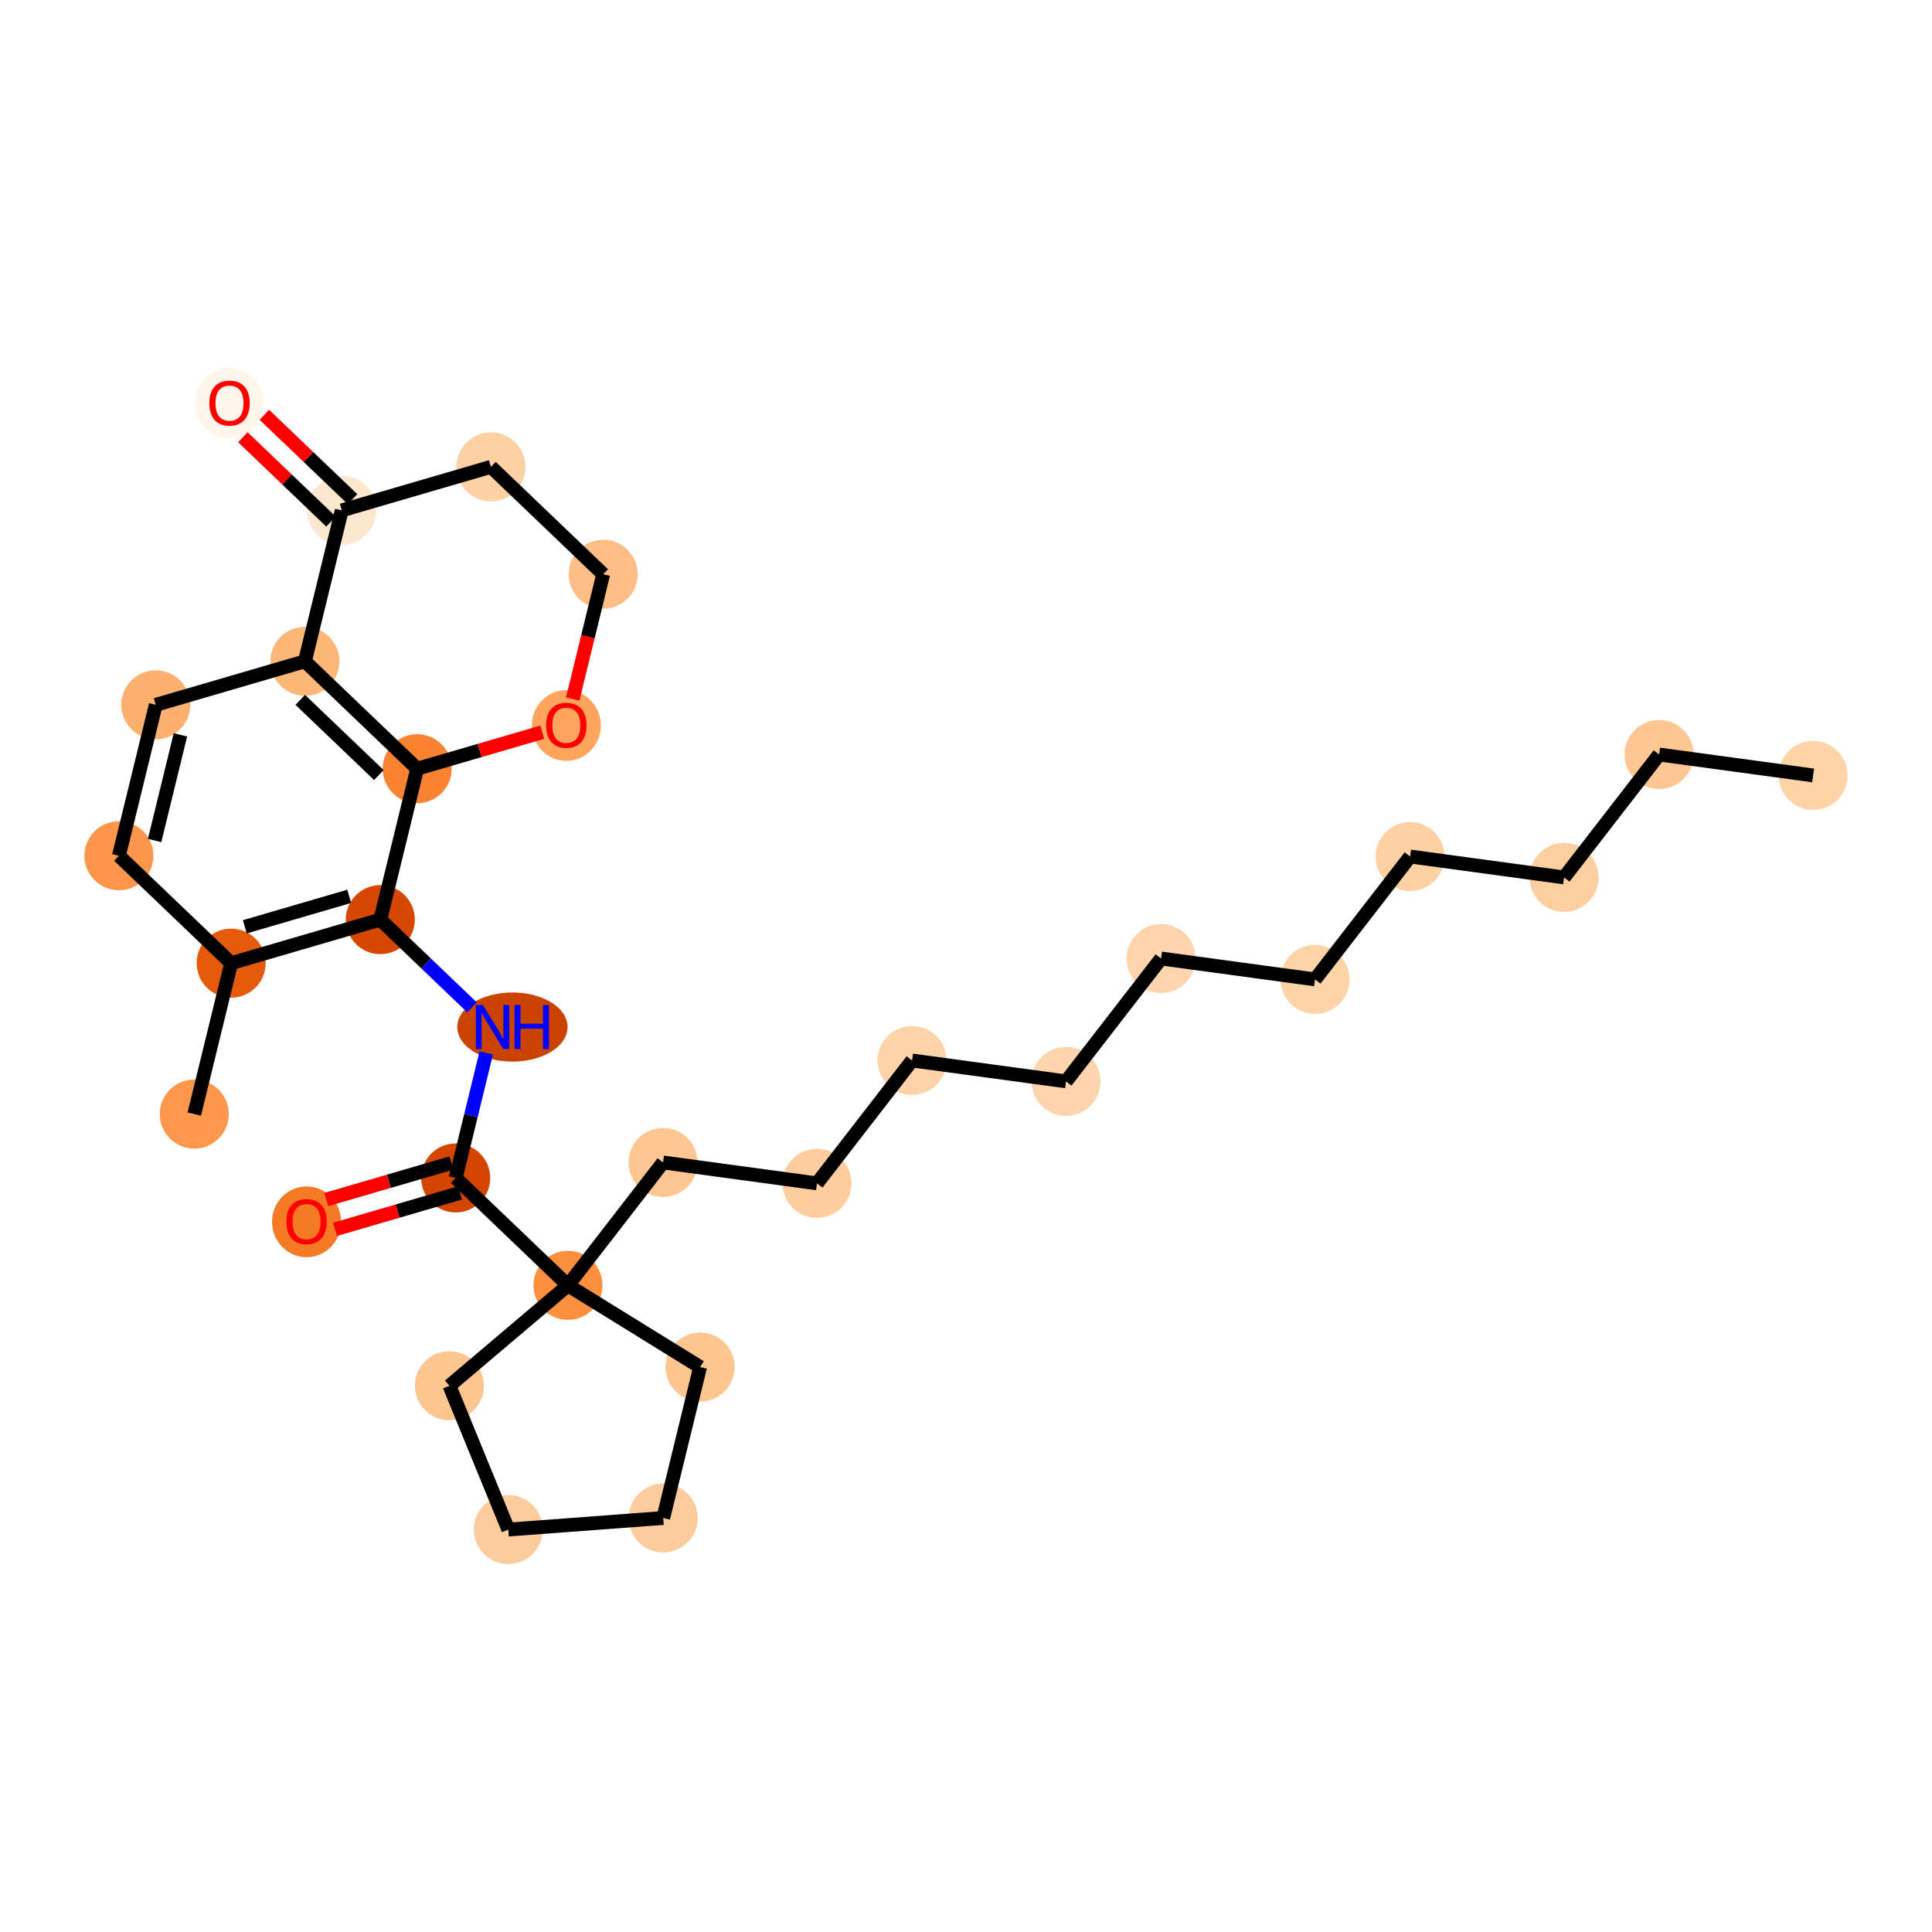 <?xml version='1.0' encoding='iso-8859-1'?>
<svg version='1.1' baseProfile='full'
              xmlns='http://www.w3.org/2000/svg'
                      xmlns:rdkit='http://www.rdkit.org/xml'
                      xmlns:xlink='http://www.w3.org/1999/xlink'
                  xml:space='preserve'
width='280px' height='280px' viewBox='0 0 280 280'>
<!-- END OF HEADER -->
<rect style='opacity:1.0;fill:#FFFFFF;stroke:none' width='280' height='280' x='0' y='0'> </rect>
<ellipse cx='262.769' cy='112.382' rx='4.503' ry='4.503'  style='fill:#FDD3A8;fill-rule:evenodd;stroke:#FDD3A8;stroke-width:1.0px;stroke-linecap:butt;stroke-linejoin:miter;stroke-opacity:1' />
<ellipse cx='240.457' cy='109.353' rx='4.503' ry='4.503'  style='fill:#FDC692;fill-rule:evenodd;stroke:#FDC692;stroke-width:1.0px;stroke-linecap:butt;stroke-linejoin:miter;stroke-opacity:1' />
<ellipse cx='226.678' cy='127.162' rx='4.503' ry='4.503'  style='fill:#FDCE9F;fill-rule:evenodd;stroke:#FDCE9F;stroke-width:1.0px;stroke-linecap:butt;stroke-linejoin:miter;stroke-opacity:1' />
<ellipse cx='204.366' cy='124.133' rx='4.503' ry='4.503'  style='fill:#FDD1A4;fill-rule:evenodd;stroke:#FDD1A4;stroke-width:1.0px;stroke-linecap:butt;stroke-linejoin:miter;stroke-opacity:1' />
<ellipse cx='190.587' cy='141.942' rx='4.503' ry='4.503'  style='fill:#FDD3A8;fill-rule:evenodd;stroke:#FDD3A8;stroke-width:1.0px;stroke-linecap:butt;stroke-linejoin:miter;stroke-opacity:1' />
<ellipse cx='168.275' cy='138.914' rx='4.503' ry='4.503'  style='fill:#FDD4AB;fill-rule:evenodd;stroke:#FDD4AB;stroke-width:1.0px;stroke-linecap:butt;stroke-linejoin:miter;stroke-opacity:1' />
<ellipse cx='154.496' cy='156.722' rx='4.503' ry='4.503'  style='fill:#FDD4AB;fill-rule:evenodd;stroke:#FDD4AB;stroke-width:1.0px;stroke-linecap:butt;stroke-linejoin:miter;stroke-opacity:1' />
<ellipse cx='132.184' cy='153.694' rx='4.503' ry='4.503'  style='fill:#FDD3A9;fill-rule:evenodd;stroke:#FDD3A9;stroke-width:1.0px;stroke-linecap:butt;stroke-linejoin:miter;stroke-opacity:1' />
<ellipse cx='118.405' cy='171.502' rx='4.503' ry='4.503'  style='fill:#FDCD9E;fill-rule:evenodd;stroke:#FDCD9E;stroke-width:1.0px;stroke-linecap:butt;stroke-linejoin:miter;stroke-opacity:1' />
<ellipse cx='96.093' cy='168.474' rx='4.503' ry='4.503'  style='fill:#FDC692;fill-rule:evenodd;stroke:#FDC692;stroke-width:1.0px;stroke-linecap:butt;stroke-linejoin:miter;stroke-opacity:1' />
<ellipse cx='82.314' cy='186.283' rx='4.503' ry='4.503'  style='fill:#FD8F3F;fill-rule:evenodd;stroke:#FD8F3F;stroke-width:1.0px;stroke-linecap:butt;stroke-linejoin:miter;stroke-opacity:1' />
<ellipse cx='66.043' cy='170.718' rx='4.503' ry='4.503'  style='fill:#D34501;fill-rule:evenodd;stroke:#D34501;stroke-width:1.0px;stroke-linecap:butt;stroke-linejoin:miter;stroke-opacity:1' />
<ellipse cx='44.428' cy='177.076' rx='4.503' ry='4.63'  style='fill:#F67925;fill-rule:evenodd;stroke:#F67925;stroke-width:1.0px;stroke-linecap:butt;stroke-linejoin:miter;stroke-opacity:1' />
<ellipse cx='74.265' cy='148.844' rx='7.49' ry='4.509'  style='fill:#CB4301;fill-rule:evenodd;stroke:#CB4301;stroke-width:1.0px;stroke-linecap:butt;stroke-linejoin:miter;stroke-opacity:1' />
<ellipse cx='55.117' cy='133.279' rx='4.503' ry='4.503'  style='fill:#D64701;fill-rule:evenodd;stroke:#D64701;stroke-width:1.0px;stroke-linecap:butt;stroke-linejoin:miter;stroke-opacity:1' />
<ellipse cx='33.502' cy='139.588' rx='4.503' ry='4.503'  style='fill:#E65A0B;fill-rule:evenodd;stroke:#E65A0B;stroke-width:1.0px;stroke-linecap:butt;stroke-linejoin:miter;stroke-opacity:1' />
<ellipse cx='28.157' cy='161.461' rx='4.503' ry='4.503'  style='fill:#FD974B;fill-rule:evenodd;stroke:#FD974B;stroke-width:1.0px;stroke-linecap:butt;stroke-linejoin:miter;stroke-opacity:1' />
<ellipse cx='17.231' cy='124.023' rx='4.503' ry='4.503'  style='fill:#FD964A;fill-rule:evenodd;stroke:#FD964A;stroke-width:1.0px;stroke-linecap:butt;stroke-linejoin:miter;stroke-opacity:1' />
<ellipse cx='22.575' cy='102.15' rx='4.503' ry='4.503'  style='fill:#FDB171;fill-rule:evenodd;stroke:#FDB171;stroke-width:1.0px;stroke-linecap:butt;stroke-linejoin:miter;stroke-opacity:1' />
<ellipse cx='44.19' cy='95.841' rx='4.503' ry='4.503'  style='fill:#FDB779;fill-rule:evenodd;stroke:#FDB779;stroke-width:1.0px;stroke-linecap:butt;stroke-linejoin:miter;stroke-opacity:1' />
<ellipse cx='60.461' cy='111.406' rx='4.503' ry='4.503'  style='fill:#F98331;fill-rule:evenodd;stroke:#F98331;stroke-width:1.0px;stroke-linecap:butt;stroke-linejoin:miter;stroke-opacity:1' />
<ellipse cx='82.076' cy='105.147' rx='4.503' ry='4.63'  style='fill:#FDA45D;fill-rule:evenodd;stroke:#FDA45D;stroke-width:1.0px;stroke-linecap:butt;stroke-linejoin:miter;stroke-opacity:1' />
<ellipse cx='87.42' cy='83.224' rx='4.503' ry='4.503'  style='fill:#FDBE85;fill-rule:evenodd;stroke:#FDBE85;stroke-width:1.0px;stroke-linecap:butt;stroke-linejoin:miter;stroke-opacity:1' />
<ellipse cx='71.149' cy='67.659' rx='4.503' ry='4.503'  style='fill:#FDD1A4;fill-rule:evenodd;stroke:#FDD1A4;stroke-width:1.0px;stroke-linecap:butt;stroke-linejoin:miter;stroke-opacity:1' />
<ellipse cx='49.534' cy='73.968' rx='4.503' ry='4.503'  style='fill:#FEE7D1;fill-rule:evenodd;stroke:#FEE7D1;stroke-width:1.0px;stroke-linecap:butt;stroke-linejoin:miter;stroke-opacity:1' />
<ellipse cx='33.263' cy='58.452' rx='4.503' ry='4.63'  style='fill:#FFF5EB;fill-rule:evenodd;stroke:#FFF5EB;stroke-width:1.0px;stroke-linecap:butt;stroke-linejoin:miter;stroke-opacity:1' />
<ellipse cx='101.465' cy='198.124' rx='4.503' ry='4.503'  style='fill:#FDC590;fill-rule:evenodd;stroke:#FDC590;stroke-width:1.0px;stroke-linecap:butt;stroke-linejoin:miter;stroke-opacity:1' />
<ellipse cx='96.121' cy='219.998' rx='4.503' ry='4.503'  style='fill:#FDCC9C;fill-rule:evenodd;stroke:#FDCC9C;stroke-width:1.0px;stroke-linecap:butt;stroke-linejoin:miter;stroke-opacity:1' />
<ellipse cx='73.667' cy='221.674' rx='4.503' ry='4.503'  style='fill:#FDCC9C;fill-rule:evenodd;stroke:#FDCC9C;stroke-width:1.0px;stroke-linecap:butt;stroke-linejoin:miter;stroke-opacity:1' />
<ellipse cx='65.134' cy='200.837' rx='4.503' ry='4.503'  style='fill:#FDC590;fill-rule:evenodd;stroke:#FDC590;stroke-width:1.0px;stroke-linecap:butt;stroke-linejoin:miter;stroke-opacity:1' />
<path class='bond-0 atom-0 atom-1' d='M 262.769,112.382 L 240.457,109.353' style='fill:none;fill-rule:evenodd;stroke:#000000;stroke-width:2.0px;stroke-linecap:butt;stroke-linejoin:miter;stroke-opacity:1' />
<path class='bond-1 atom-1 atom-2' d='M 240.457,109.353 L 226.678,127.162' style='fill:none;fill-rule:evenodd;stroke:#000000;stroke-width:2.0px;stroke-linecap:butt;stroke-linejoin:miter;stroke-opacity:1' />
<path class='bond-2 atom-2 atom-3' d='M 226.678,127.162 L 204.366,124.133' style='fill:none;fill-rule:evenodd;stroke:#000000;stroke-width:2.0px;stroke-linecap:butt;stroke-linejoin:miter;stroke-opacity:1' />
<path class='bond-3 atom-3 atom-4' d='M 204.366,124.133 L 190.587,141.942' style='fill:none;fill-rule:evenodd;stroke:#000000;stroke-width:2.0px;stroke-linecap:butt;stroke-linejoin:miter;stroke-opacity:1' />
<path class='bond-4 atom-4 atom-5' d='M 190.587,141.942 L 168.275,138.914' style='fill:none;fill-rule:evenodd;stroke:#000000;stroke-width:2.0px;stroke-linecap:butt;stroke-linejoin:miter;stroke-opacity:1' />
<path class='bond-5 atom-5 atom-6' d='M 168.275,138.914 L 154.496,156.722' style='fill:none;fill-rule:evenodd;stroke:#000000;stroke-width:2.0px;stroke-linecap:butt;stroke-linejoin:miter;stroke-opacity:1' />
<path class='bond-6 atom-6 atom-7' d='M 154.496,156.722 L 132.184,153.694' style='fill:none;fill-rule:evenodd;stroke:#000000;stroke-width:2.0px;stroke-linecap:butt;stroke-linejoin:miter;stroke-opacity:1' />
<path class='bond-7 atom-7 atom-8' d='M 132.184,153.694 L 118.405,171.502' style='fill:none;fill-rule:evenodd;stroke:#000000;stroke-width:2.0px;stroke-linecap:butt;stroke-linejoin:miter;stroke-opacity:1' />
<path class='bond-8 atom-8 atom-9' d='M 118.405,171.502 L 96.093,168.474' style='fill:none;fill-rule:evenodd;stroke:#000000;stroke-width:2.0px;stroke-linecap:butt;stroke-linejoin:miter;stroke-opacity:1' />
<path class='bond-9 atom-9 atom-10' d='M 96.093,168.474 L 82.314,186.283' style='fill:none;fill-rule:evenodd;stroke:#000000;stroke-width:2.0px;stroke-linecap:butt;stroke-linejoin:miter;stroke-opacity:1' />
<path class='bond-10 atom-10 atom-11' d='M 82.314,186.283 L 66.043,170.718' style='fill:none;fill-rule:evenodd;stroke:#000000;stroke-width:2.0px;stroke-linecap:butt;stroke-linejoin:miter;stroke-opacity:1' />
<path class='bond-25 atom-10 atom-26' d='M 82.314,186.283 L 101.465,198.124' style='fill:none;fill-rule:evenodd;stroke:#000000;stroke-width:2.0px;stroke-linecap:butt;stroke-linejoin:miter;stroke-opacity:1' />
<path class='bond-29 atom-29 atom-10' d='M 65.134,200.837 L 82.314,186.283' style='fill:none;fill-rule:evenodd;stroke:#000000;stroke-width:2.0px;stroke-linecap:butt;stroke-linejoin:miter;stroke-opacity:1' />
<path class='bond-11 atom-11 atom-12' d='M 65.412,168.556 L 56.35,171.201' style='fill:none;fill-rule:evenodd;stroke:#000000;stroke-width:2.0px;stroke-linecap:butt;stroke-linejoin:miter;stroke-opacity:1' />
<path class='bond-11 atom-11 atom-12' d='M 56.35,171.201 L 47.287,173.846' style='fill:none;fill-rule:evenodd;stroke:#FF0000;stroke-width:2.0px;stroke-linecap:butt;stroke-linejoin:miter;stroke-opacity:1' />
<path class='bond-11 atom-11 atom-12' d='M 66.674,172.879 L 57.611,175.524' style='fill:none;fill-rule:evenodd;stroke:#000000;stroke-width:2.0px;stroke-linecap:butt;stroke-linejoin:miter;stroke-opacity:1' />
<path class='bond-11 atom-11 atom-12' d='M 57.611,175.524 L 48.549,178.169' style='fill:none;fill-rule:evenodd;stroke:#FF0000;stroke-width:2.0px;stroke-linecap:butt;stroke-linejoin:miter;stroke-opacity:1' />
<path class='bond-12 atom-11 atom-13' d='M 66.043,170.718 L 68.257,161.657' style='fill:none;fill-rule:evenodd;stroke:#000000;stroke-width:2.0px;stroke-linecap:butt;stroke-linejoin:miter;stroke-opacity:1' />
<path class='bond-12 atom-11 atom-13' d='M 68.257,161.657 L 70.471,152.596' style='fill:none;fill-rule:evenodd;stroke:#0000FF;stroke-width:2.0px;stroke-linecap:butt;stroke-linejoin:miter;stroke-opacity:1' />
<path class='bond-13 atom-13 atom-14' d='M 68.406,145.992 L 61.761,139.636' style='fill:none;fill-rule:evenodd;stroke:#0000FF;stroke-width:2.0px;stroke-linecap:butt;stroke-linejoin:miter;stroke-opacity:1' />
<path class='bond-13 atom-13 atom-14' d='M 61.761,139.636 L 55.117,133.279' style='fill:none;fill-rule:evenodd;stroke:#000000;stroke-width:2.0px;stroke-linecap:butt;stroke-linejoin:miter;stroke-opacity:1' />
<path class='bond-14 atom-14 atom-15' d='M 55.117,133.279 L 33.502,139.588' style='fill:none;fill-rule:evenodd;stroke:#000000;stroke-width:2.0px;stroke-linecap:butt;stroke-linejoin:miter;stroke-opacity:1' />
<path class='bond-14 atom-14 atom-15' d='M 50.612,129.903 L 35.482,134.319' style='fill:none;fill-rule:evenodd;stroke:#000000;stroke-width:2.0px;stroke-linecap:butt;stroke-linejoin:miter;stroke-opacity:1' />
<path class='bond-30 atom-20 atom-14' d='M 60.461,111.406 L 55.117,133.279' style='fill:none;fill-rule:evenodd;stroke:#000000;stroke-width:2.0px;stroke-linecap:butt;stroke-linejoin:miter;stroke-opacity:1' />
<path class='bond-15 atom-15 atom-16' d='M 33.502,139.588 L 28.157,161.461' style='fill:none;fill-rule:evenodd;stroke:#000000;stroke-width:2.0px;stroke-linecap:butt;stroke-linejoin:miter;stroke-opacity:1' />
<path class='bond-16 atom-15 atom-17' d='M 33.502,139.588 L 17.231,124.023' style='fill:none;fill-rule:evenodd;stroke:#000000;stroke-width:2.0px;stroke-linecap:butt;stroke-linejoin:miter;stroke-opacity:1' />
<path class='bond-17 atom-17 atom-18' d='M 17.231,124.023 L 22.575,102.15' style='fill:none;fill-rule:evenodd;stroke:#000000;stroke-width:2.0px;stroke-linecap:butt;stroke-linejoin:miter;stroke-opacity:1' />
<path class='bond-17 atom-17 atom-18' d='M 22.407,121.811 L 26.148,106.499' style='fill:none;fill-rule:evenodd;stroke:#000000;stroke-width:2.0px;stroke-linecap:butt;stroke-linejoin:miter;stroke-opacity:1' />
<path class='bond-18 atom-18 atom-19' d='M 22.575,102.15 L 44.19,95.841' style='fill:none;fill-rule:evenodd;stroke:#000000;stroke-width:2.0px;stroke-linecap:butt;stroke-linejoin:miter;stroke-opacity:1' />
<path class='bond-19 atom-19 atom-20' d='M 44.19,95.841 L 60.461,111.406' style='fill:none;fill-rule:evenodd;stroke:#000000;stroke-width:2.0px;stroke-linecap:butt;stroke-linejoin:miter;stroke-opacity:1' />
<path class='bond-19 atom-19 atom-20' d='M 43.517,101.43 L 54.907,112.325' style='fill:none;fill-rule:evenodd;stroke:#000000;stroke-width:2.0px;stroke-linecap:butt;stroke-linejoin:miter;stroke-opacity:1' />
<path class='bond-31 atom-24 atom-19' d='M 49.534,73.968 L 44.19,95.841' style='fill:none;fill-rule:evenodd;stroke:#000000;stroke-width:2.0px;stroke-linecap:butt;stroke-linejoin:miter;stroke-opacity:1' />
<path class='bond-20 atom-20 atom-21' d='M 60.461,111.406 L 69.523,108.761' style='fill:none;fill-rule:evenodd;stroke:#000000;stroke-width:2.0px;stroke-linecap:butt;stroke-linejoin:miter;stroke-opacity:1' />
<path class='bond-20 atom-20 atom-21' d='M 69.523,108.761 L 78.586,106.116' style='fill:none;fill-rule:evenodd;stroke:#FF0000;stroke-width:2.0px;stroke-linecap:butt;stroke-linejoin:miter;stroke-opacity:1' />
<path class='bond-21 atom-21 atom-22' d='M 83.001,101.31 L 85.21,92.267' style='fill:none;fill-rule:evenodd;stroke:#FF0000;stroke-width:2.0px;stroke-linecap:butt;stroke-linejoin:miter;stroke-opacity:1' />
<path class='bond-21 atom-21 atom-22' d='M 85.21,92.267 L 87.42,83.224' style='fill:none;fill-rule:evenodd;stroke:#000000;stroke-width:2.0px;stroke-linecap:butt;stroke-linejoin:miter;stroke-opacity:1' />
<path class='bond-22 atom-22 atom-23' d='M 87.42,83.224 L 71.149,67.659' style='fill:none;fill-rule:evenodd;stroke:#000000;stroke-width:2.0px;stroke-linecap:butt;stroke-linejoin:miter;stroke-opacity:1' />
<path class='bond-23 atom-23 atom-24' d='M 71.149,67.659 L 49.534,73.968' style='fill:none;fill-rule:evenodd;stroke:#000000;stroke-width:2.0px;stroke-linecap:butt;stroke-linejoin:miter;stroke-opacity:1' />
<path class='bond-24 atom-24 atom-25' d='M 51.09,72.341 L 44.7,66.227' style='fill:none;fill-rule:evenodd;stroke:#000000;stroke-width:2.0px;stroke-linecap:butt;stroke-linejoin:miter;stroke-opacity:1' />
<path class='bond-24 atom-24 atom-25' d='M 44.7,66.227 L 38.31,60.114' style='fill:none;fill-rule:evenodd;stroke:#FF0000;stroke-width:2.0px;stroke-linecap:butt;stroke-linejoin:miter;stroke-opacity:1' />
<path class='bond-24 atom-24 atom-25' d='M 47.977,75.595 L 41.587,69.482' style='fill:none;fill-rule:evenodd;stroke:#000000;stroke-width:2.0px;stroke-linecap:butt;stroke-linejoin:miter;stroke-opacity:1' />
<path class='bond-24 atom-24 atom-25' d='M 41.587,69.482 L 35.197,63.368' style='fill:none;fill-rule:evenodd;stroke:#FF0000;stroke-width:2.0px;stroke-linecap:butt;stroke-linejoin:miter;stroke-opacity:1' />
<path class='bond-26 atom-26 atom-27' d='M 101.465,198.124 L 96.121,219.998' style='fill:none;fill-rule:evenodd;stroke:#000000;stroke-width:2.0px;stroke-linecap:butt;stroke-linejoin:miter;stroke-opacity:1' />
<path class='bond-27 atom-27 atom-28' d='M 96.121,219.998 L 73.667,221.674' style='fill:none;fill-rule:evenodd;stroke:#000000;stroke-width:2.0px;stroke-linecap:butt;stroke-linejoin:miter;stroke-opacity:1' />
<path class='bond-28 atom-28 atom-29' d='M 73.667,221.674 L 65.134,200.837' style='fill:none;fill-rule:evenodd;stroke:#000000;stroke-width:2.0px;stroke-linecap:butt;stroke-linejoin:miter;stroke-opacity:1' />
<path  class='atom-12' d='M 41.501 177.044
Q 41.501 175.513, 42.258 174.657
Q 43.014 173.802, 44.428 173.802
Q 45.842 173.802, 46.599 174.657
Q 47.355 175.513, 47.355 177.044
Q 47.355 178.593, 46.59 179.476
Q 45.824 180.35, 44.428 180.35
Q 43.023 180.35, 42.258 179.476
Q 41.501 178.602, 41.501 177.044
M 44.428 179.629
Q 45.401 179.629, 45.923 178.981
Q 46.455 178.323, 46.455 177.044
Q 46.455 175.792, 45.923 175.162
Q 45.401 174.522, 44.428 174.522
Q 43.455 174.522, 42.924 175.153
Q 42.402 175.783, 42.402 177.044
Q 42.402 178.332, 42.924 178.981
Q 43.455 179.629, 44.428 179.629
' fill='#FF0000'/>
<path  class='atom-13' d='M 69.978 145.656
L 72.067 149.033
Q 72.275 149.367, 72.608 149.97
Q 72.941 150.574, 72.959 150.61
L 72.959 145.656
L 73.806 145.656
L 73.806 152.033
L 72.932 152.033
L 70.689 148.34
Q 70.428 147.908, 70.149 147.412
Q 69.879 146.917, 69.798 146.764
L 69.798 152.033
L 68.969 152.033
L 68.969 145.656
L 69.978 145.656
' fill='#0000FF'/>
<path  class='atom-13' d='M 74.571 145.656
L 75.436 145.656
L 75.436 148.367
L 78.696 148.367
L 78.696 145.656
L 79.561 145.656
L 79.561 152.033
L 78.696 152.033
L 78.696 149.087
L 75.436 149.087
L 75.436 152.033
L 74.571 152.033
L 74.571 145.656
' fill='#0000FF'/>
<path  class='atom-21' d='M 79.148 105.115
Q 79.148 103.584, 79.905 102.729
Q 80.662 101.873, 82.076 101.873
Q 83.49 101.873, 84.246 102.729
Q 85.003 103.584, 85.003 105.115
Q 85.003 106.665, 84.237 107.547
Q 83.472 108.421, 82.076 108.421
Q 80.671 108.421, 79.905 107.547
Q 79.148 106.674, 79.148 105.115
M 82.076 107.7
Q 83.048 107.7, 83.571 107.052
Q 84.102 106.394, 84.102 105.115
Q 84.102 103.863, 83.571 103.233
Q 83.048 102.594, 82.076 102.594
Q 81.103 102.594, 80.572 103.224
Q 80.049 103.854, 80.049 105.115
Q 80.049 106.403, 80.572 107.052
Q 81.103 107.7, 82.076 107.7
' fill='#FF0000'/>
<path  class='atom-25' d='M 30.336 58.421
Q 30.336 56.89, 31.093 56.034
Q 31.849 55.178, 33.263 55.178
Q 34.677 55.178, 35.434 56.034
Q 36.19 56.89, 36.19 58.421
Q 36.19 59.97, 35.425 60.852
Q 34.659 61.726, 33.263 61.726
Q 31.858 61.726, 31.093 60.852
Q 30.336 59.979, 30.336 58.421
M 33.263 61.006
Q 34.236 61.006, 34.758 60.357
Q 35.29 59.7, 35.29 58.421
Q 35.29 57.169, 34.758 56.538
Q 34.236 55.899, 33.263 55.899
Q 32.291 55.899, 31.759 56.529
Q 31.237 57.16, 31.237 58.421
Q 31.237 59.709, 31.759 60.357
Q 32.291 61.006, 33.263 61.006
' fill='#FF0000'/>
</svg>
